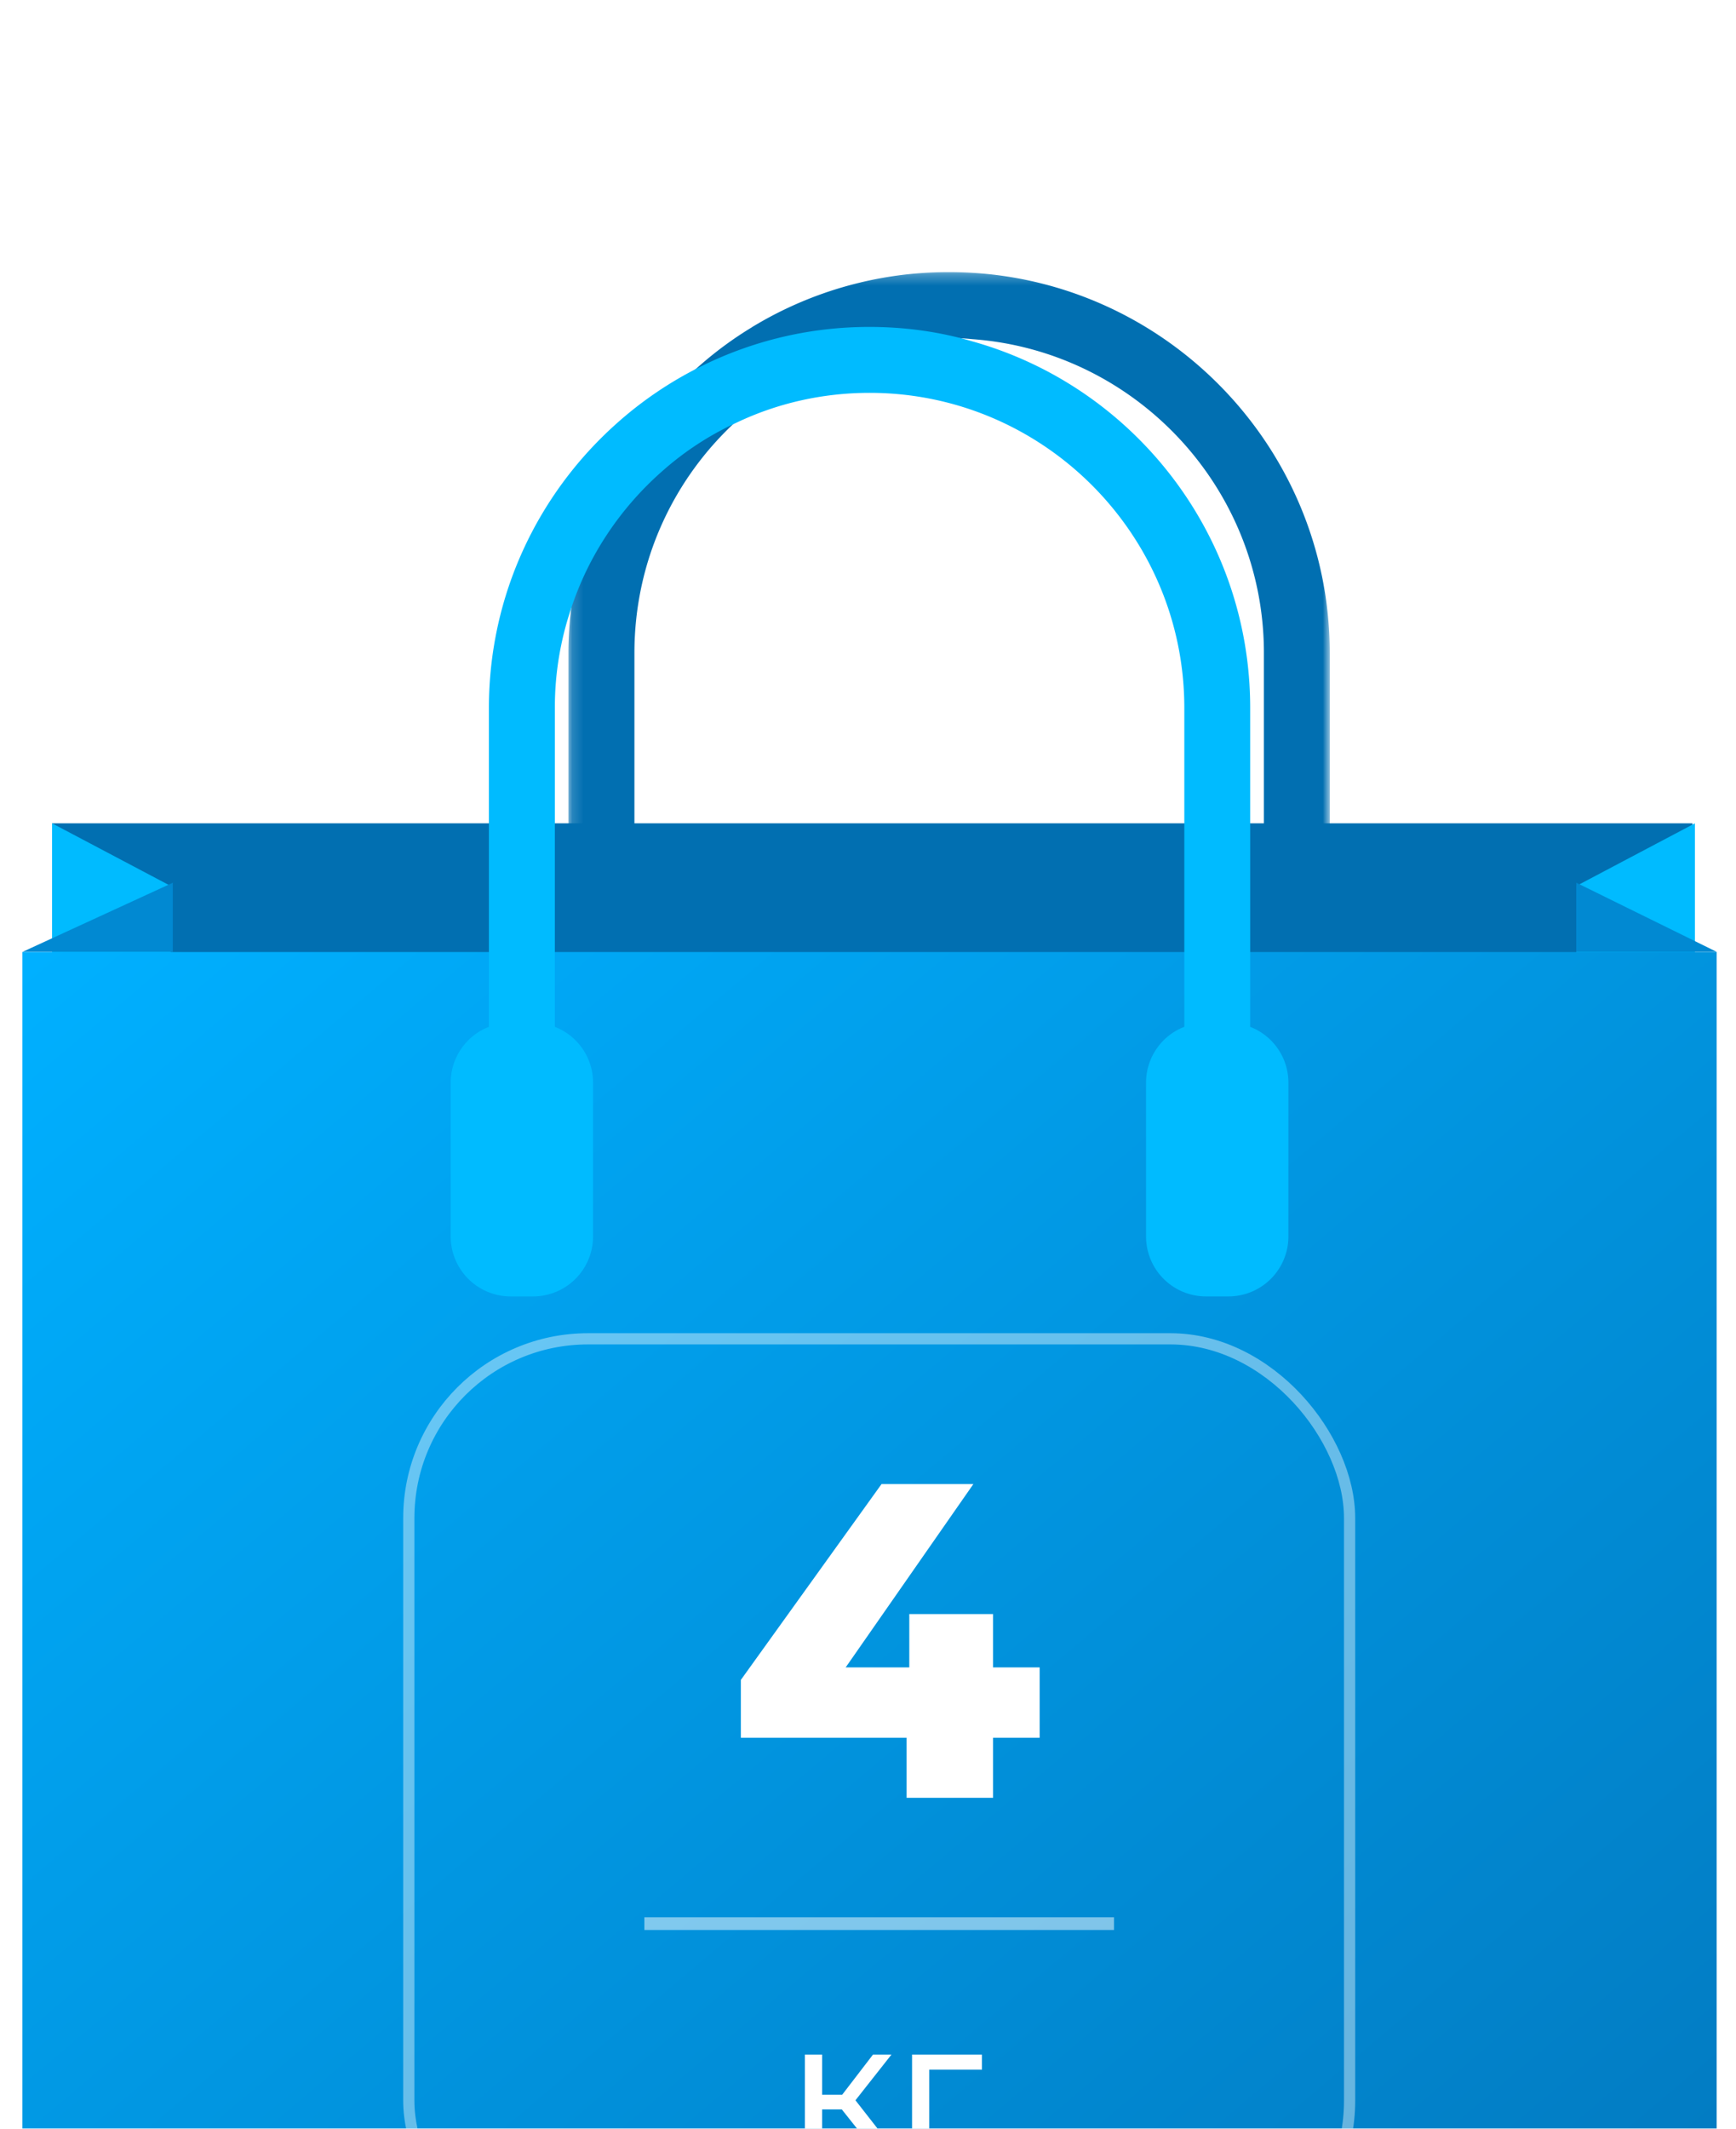 <svg xmlns="http://www.w3.org/2000/svg" xmlns:xlink="http://www.w3.org/1999/xlink" width="155" height="190" viewBox="22 0 155 190">
    <defs>
        <filter id="a" width="221.1%" height="196.8%" x="-60.5%" y="-48.4%" filterUnits="objectBoundingBox">
            <feOffset dy="24" in="SourceAlpha" result="shadowOffsetOuter1"/>
            <feGaussianBlur in="shadowOffsetOuter1" result="shadowBlurOuter1" stdDeviation="12"/>
            <feColorMatrix in="shadowBlurOuter1" result="shadowMatrixOuter1" values="0 0 0 0 0 0 0 0 0 0 0 0 0 0 0 0 0 0 0.2 0"/>
            <feMerge>
                <feMergeNode in="shadowMatrixOuter1"/>
                <feMergeNode in="SourceGraphic"/>
            </feMerge>
        </filter>
        <path id="b" d="M.147.287h67.977v78.298H.147z"/>
        <linearGradient id="d" x1="0%" y1="0%" y2="100%">
            <stop offset="0%" stop-color="#00B0FF"/>
            <stop offset="100%" stop-color="#0277BD"/>
        </linearGradient>
    </defs>
    <g fill="none" fill-rule="evenodd" filter="url(#a)" transform="translate(24)">
        <g transform="translate(48.605)">
            <mask id="c" fill="#fff">
                <use xlink:href="#b"/>
            </mask>
            <path fill="#016FB1" d="M68.124 34.288v44.297h-5.88V34.288c0-14.784-11.51-26.96-26.038-28.016a19.733 19.733 0 0 0-2.075-.103c-5.46 0-10.558 1.586-14.898 4.292a26.581 26.581 0 0 0-4.04 3.081C9.56 18.68 6.04 26.07 6.04 34.288v44.297H.147V34.288c0-1.383.097-2.775.262-4.114 1.036-8.597 5.295-16.226 11.554-21.626a32.818 32.818 0 0 1 4.571-3.34s0-.02.025-.02A33.758 33.758 0 0 1 34.13.286c18.74 0 33.993 15.267 33.993 34.003" mask="url(#c)"/>
        </g>
        <path fill="#016FB1" d="M2.651 79.892h146.462V49.488H2.651z"/>
        <path fill="#0BF" d="M138.744 55.079l10.587-5.59v31.496h-10.587z"/>
        <path fill="#0189D2" d="M151.29 60.968l-12.546-6.177v6.177z"/>
        <path fill="#0BF" d="M13.238 55.079L2.65 49.489v31.496h10.587z"/>
        <path fill="#0189D2" d="M0 60.968l13.43-6.177v6.177z"/>
        <path fill="url(#d)" d="M6.24 189.287A6.242 6.242 0 0 1 0 183.044V60.977h151.274v122.067a6.244 6.244 0 0 1-6.24 6.243H6.24z"/>
        <path fill="#0BF" d="M41.653 67.654v-28.47c0-10.054 4.38-19.1 11.348-25.337a33.775 33.775 0 0 1 7.532-5.116 33.67 33.67 0 0 1 15.11-3.55c3.152 0 6.234.428 9.13 1.277 14.308 3.974 24.851 17.137 24.851 32.726v28.47a5.343 5.343 0 0 1 3.413 4.986v13.722a5.354 5.354 0 0 1-5.357 5.353h-2a5.352 5.352 0 0 1-5.354-5.353V72.64a5.342 5.342 0 0 1 3.417-4.988V39.184c0-15.498-12.615-28.119-28.1-28.119-4.24 0-8.286.946-11.88 2.66a26.866 26.866 0 0 0-6.618 4.317c-3.72 3.265-6.596 7.51-8.166 12.315a27.483 27.483 0 0 0-1.438 8.827v28.47a5.344 5.344 0 0 1 3.411 4.986v13.722a5.353 5.353 0 0 1-5.35 5.353h-2.007a5.352 5.352 0 0 1-5.354-5.353V72.64a5.342 5.342 0 0 1 3.412-4.986z"/>
        <g transform="translate(34 95)">
            <path fill="#FFF" d="M56.827 36.107h-4.16v5.36h-7.72v-5.36h-14.8v-5.16l12.56-17.48h8.2l-11.4 16.36h5.68v-4.76h7.48v4.76h4.16zM39.163 69.283h-1.76v3.584h-1.536v-8.48h1.536v3.584h1.792l2.752-3.584h1.648l-3.216 4.08 3.44 4.4H42.01l-2.848-3.584zm12.512-3.552H46.97v7.136h-1.536v-8.48h6.24v1.344z"/>
            <path fill="#FFF" d="M21.533 52.133h41.933v1.133H21.533z" opacity=".5"/>
            <rect width="84" height="84" x=".5" y=".5" stroke="#FFF" stroke-opacity=".4" rx="16"/>
        </g>
    </g>
</svg>
